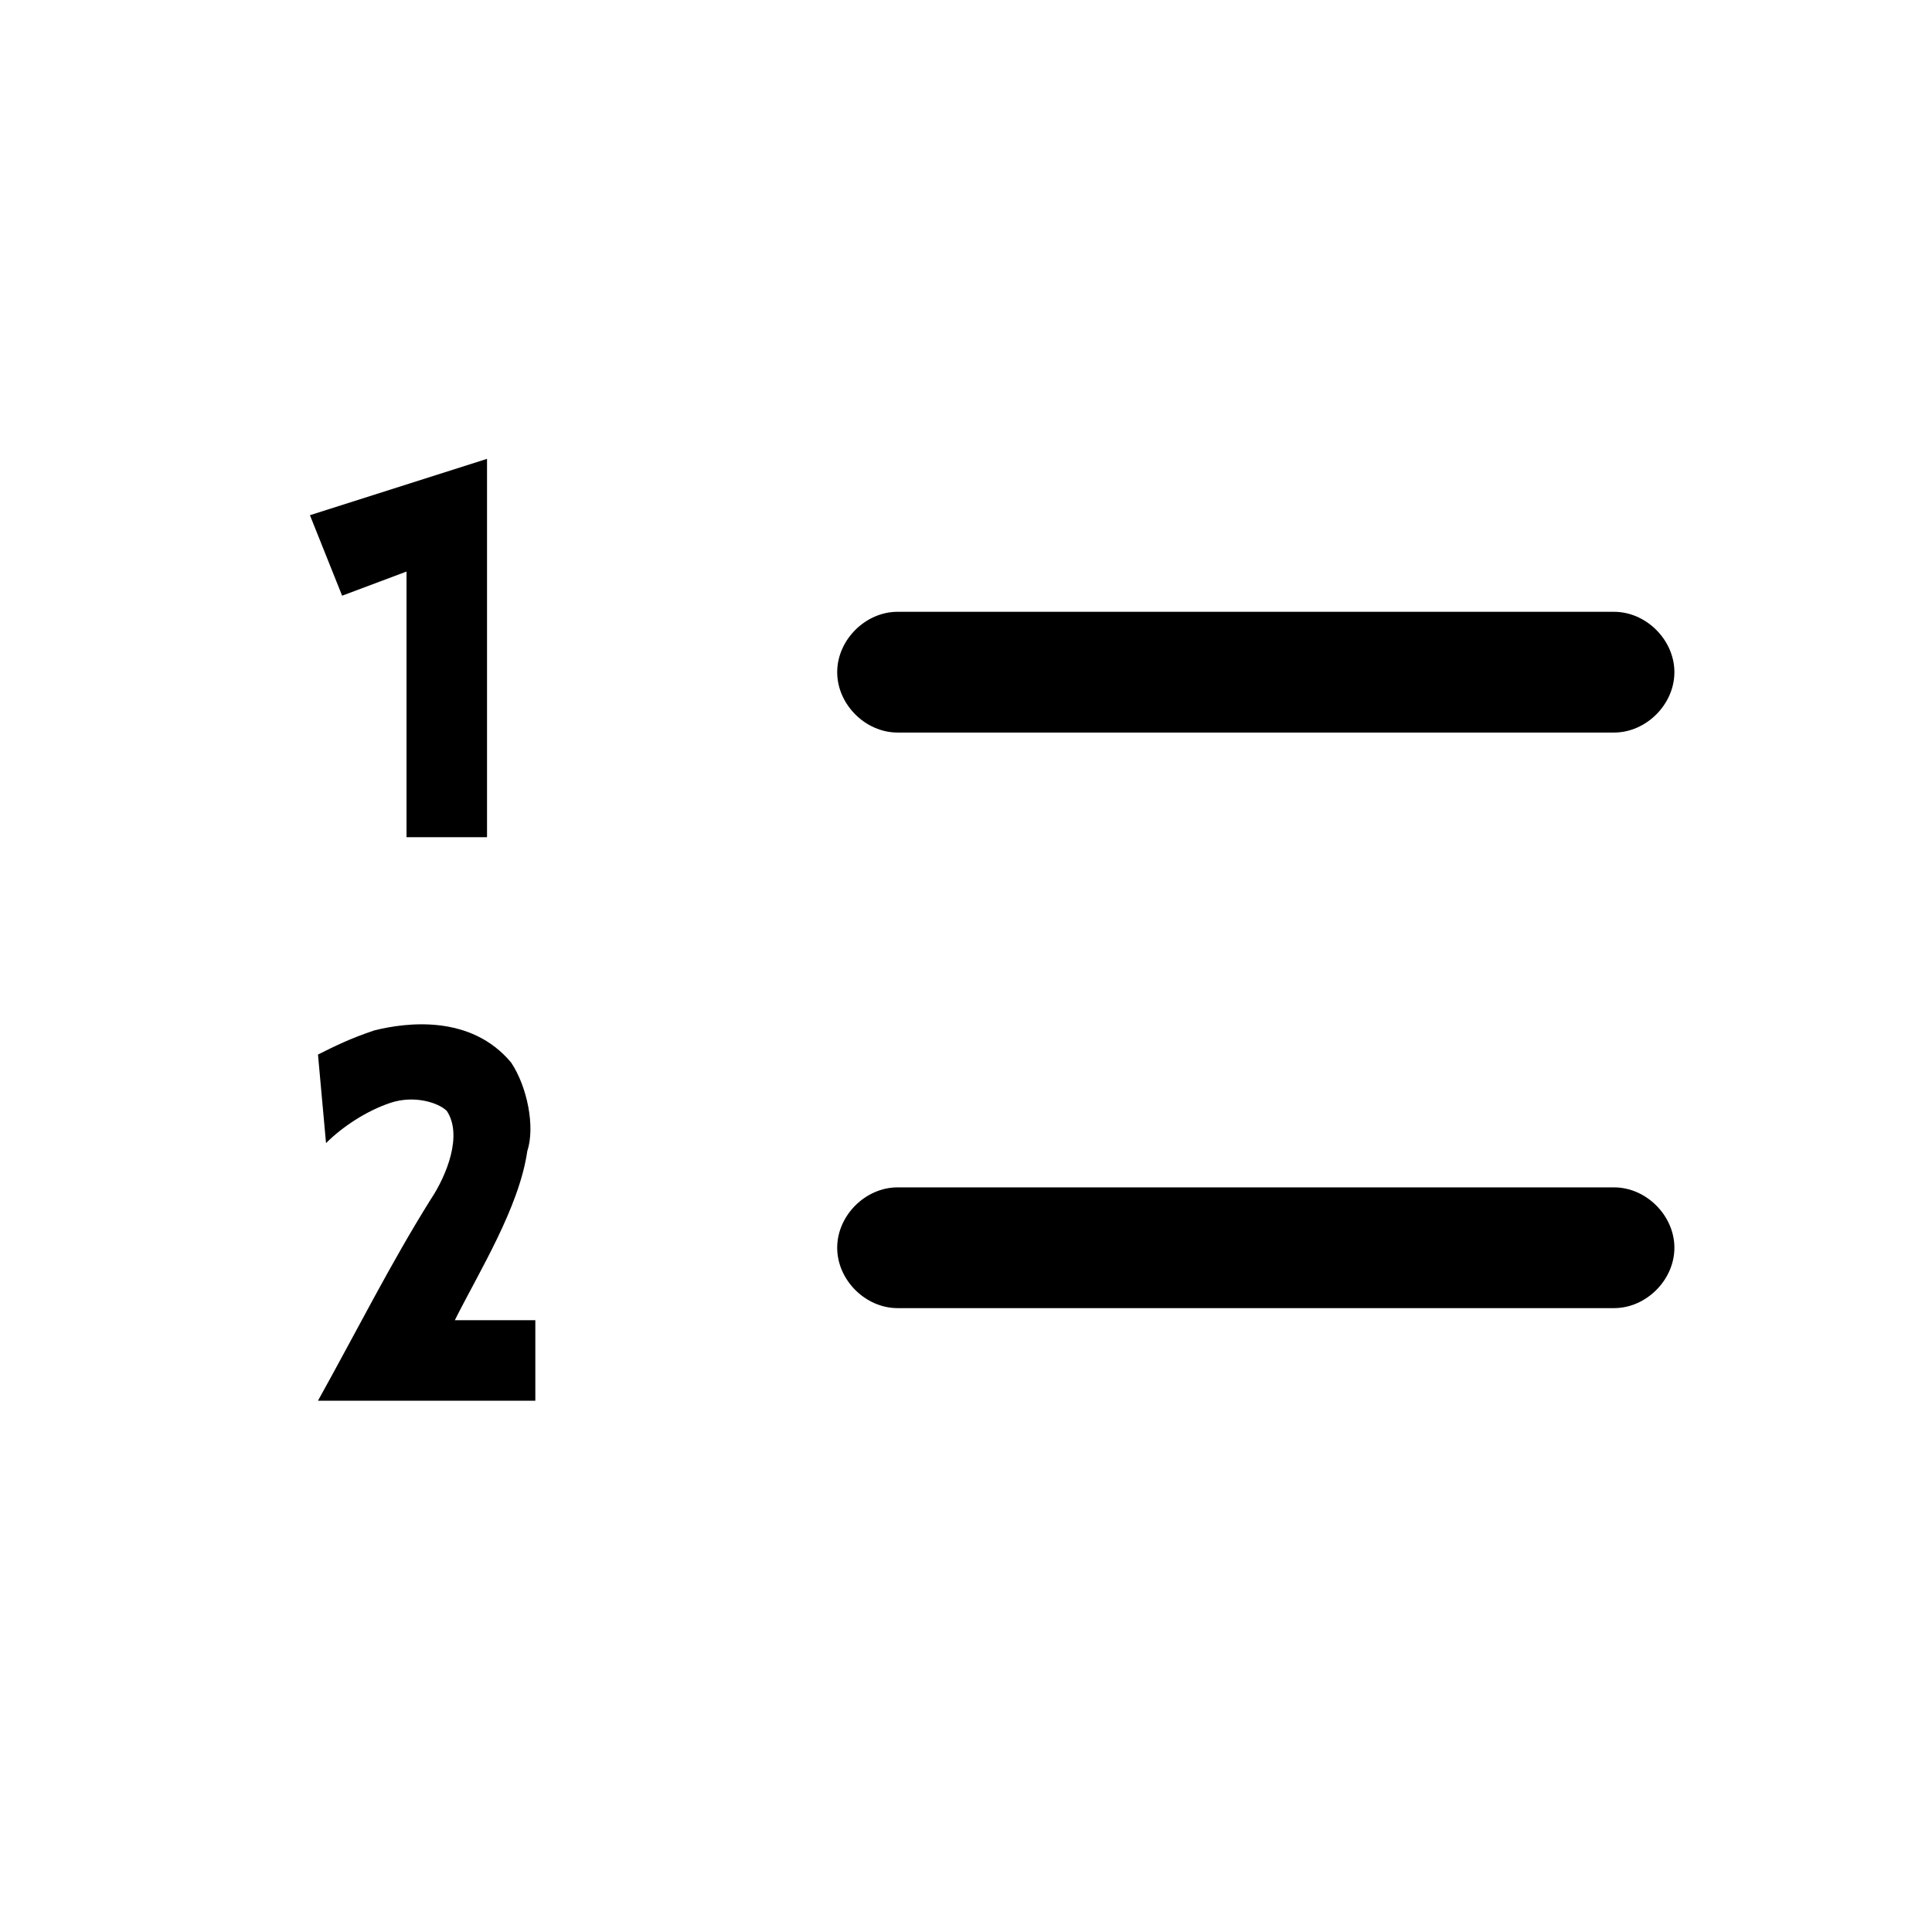 <svg xmlns="http://www.w3.org/2000/svg" viewBox="0 0 48 48"><g><path d="M40.1,29.5H22.3c-0.8,0-1.5,0.7-1.5,1.5s0.7,1.5,1.5,1.5h17.8c0.8,0,1.5-0.7,1.5-1.5S40.9,29.5,40.1,29.5z"></path><path d="M22.3,18.2h17.8c0.8,0,1.5-0.7,1.5-1.5s-0.7-1.5-1.5-1.5H22.3c-0.8,0-1.5,0.7-1.5,1.5S21.5,18.2,22.3,18.2z"></path><path d="M13.1,28.6c0.2-0.6,0-1.6-0.4-2.2c-1-1.2-2.6-1-3.4-0.8c-0.6,0.2-1,0.4-1.4,0.6l0.2,2.2c0.4-0.4,1-0.8,1.6-1c0.6-0.2,1.2,0,1.4,0.2c0.4,0.6,0,1.6-0.4,2.2c-1,1.6-1.8,3.2-2.8,5h5.4v-2h-2C11.9,31.6,12.9,30,13.1,28.6z"></path><polygon points="10.1,14.2 10.1,20.8 12.1,20.8 12.1,11.4 7.7,12.8 8.5,14.8 "></polygon></g></svg>